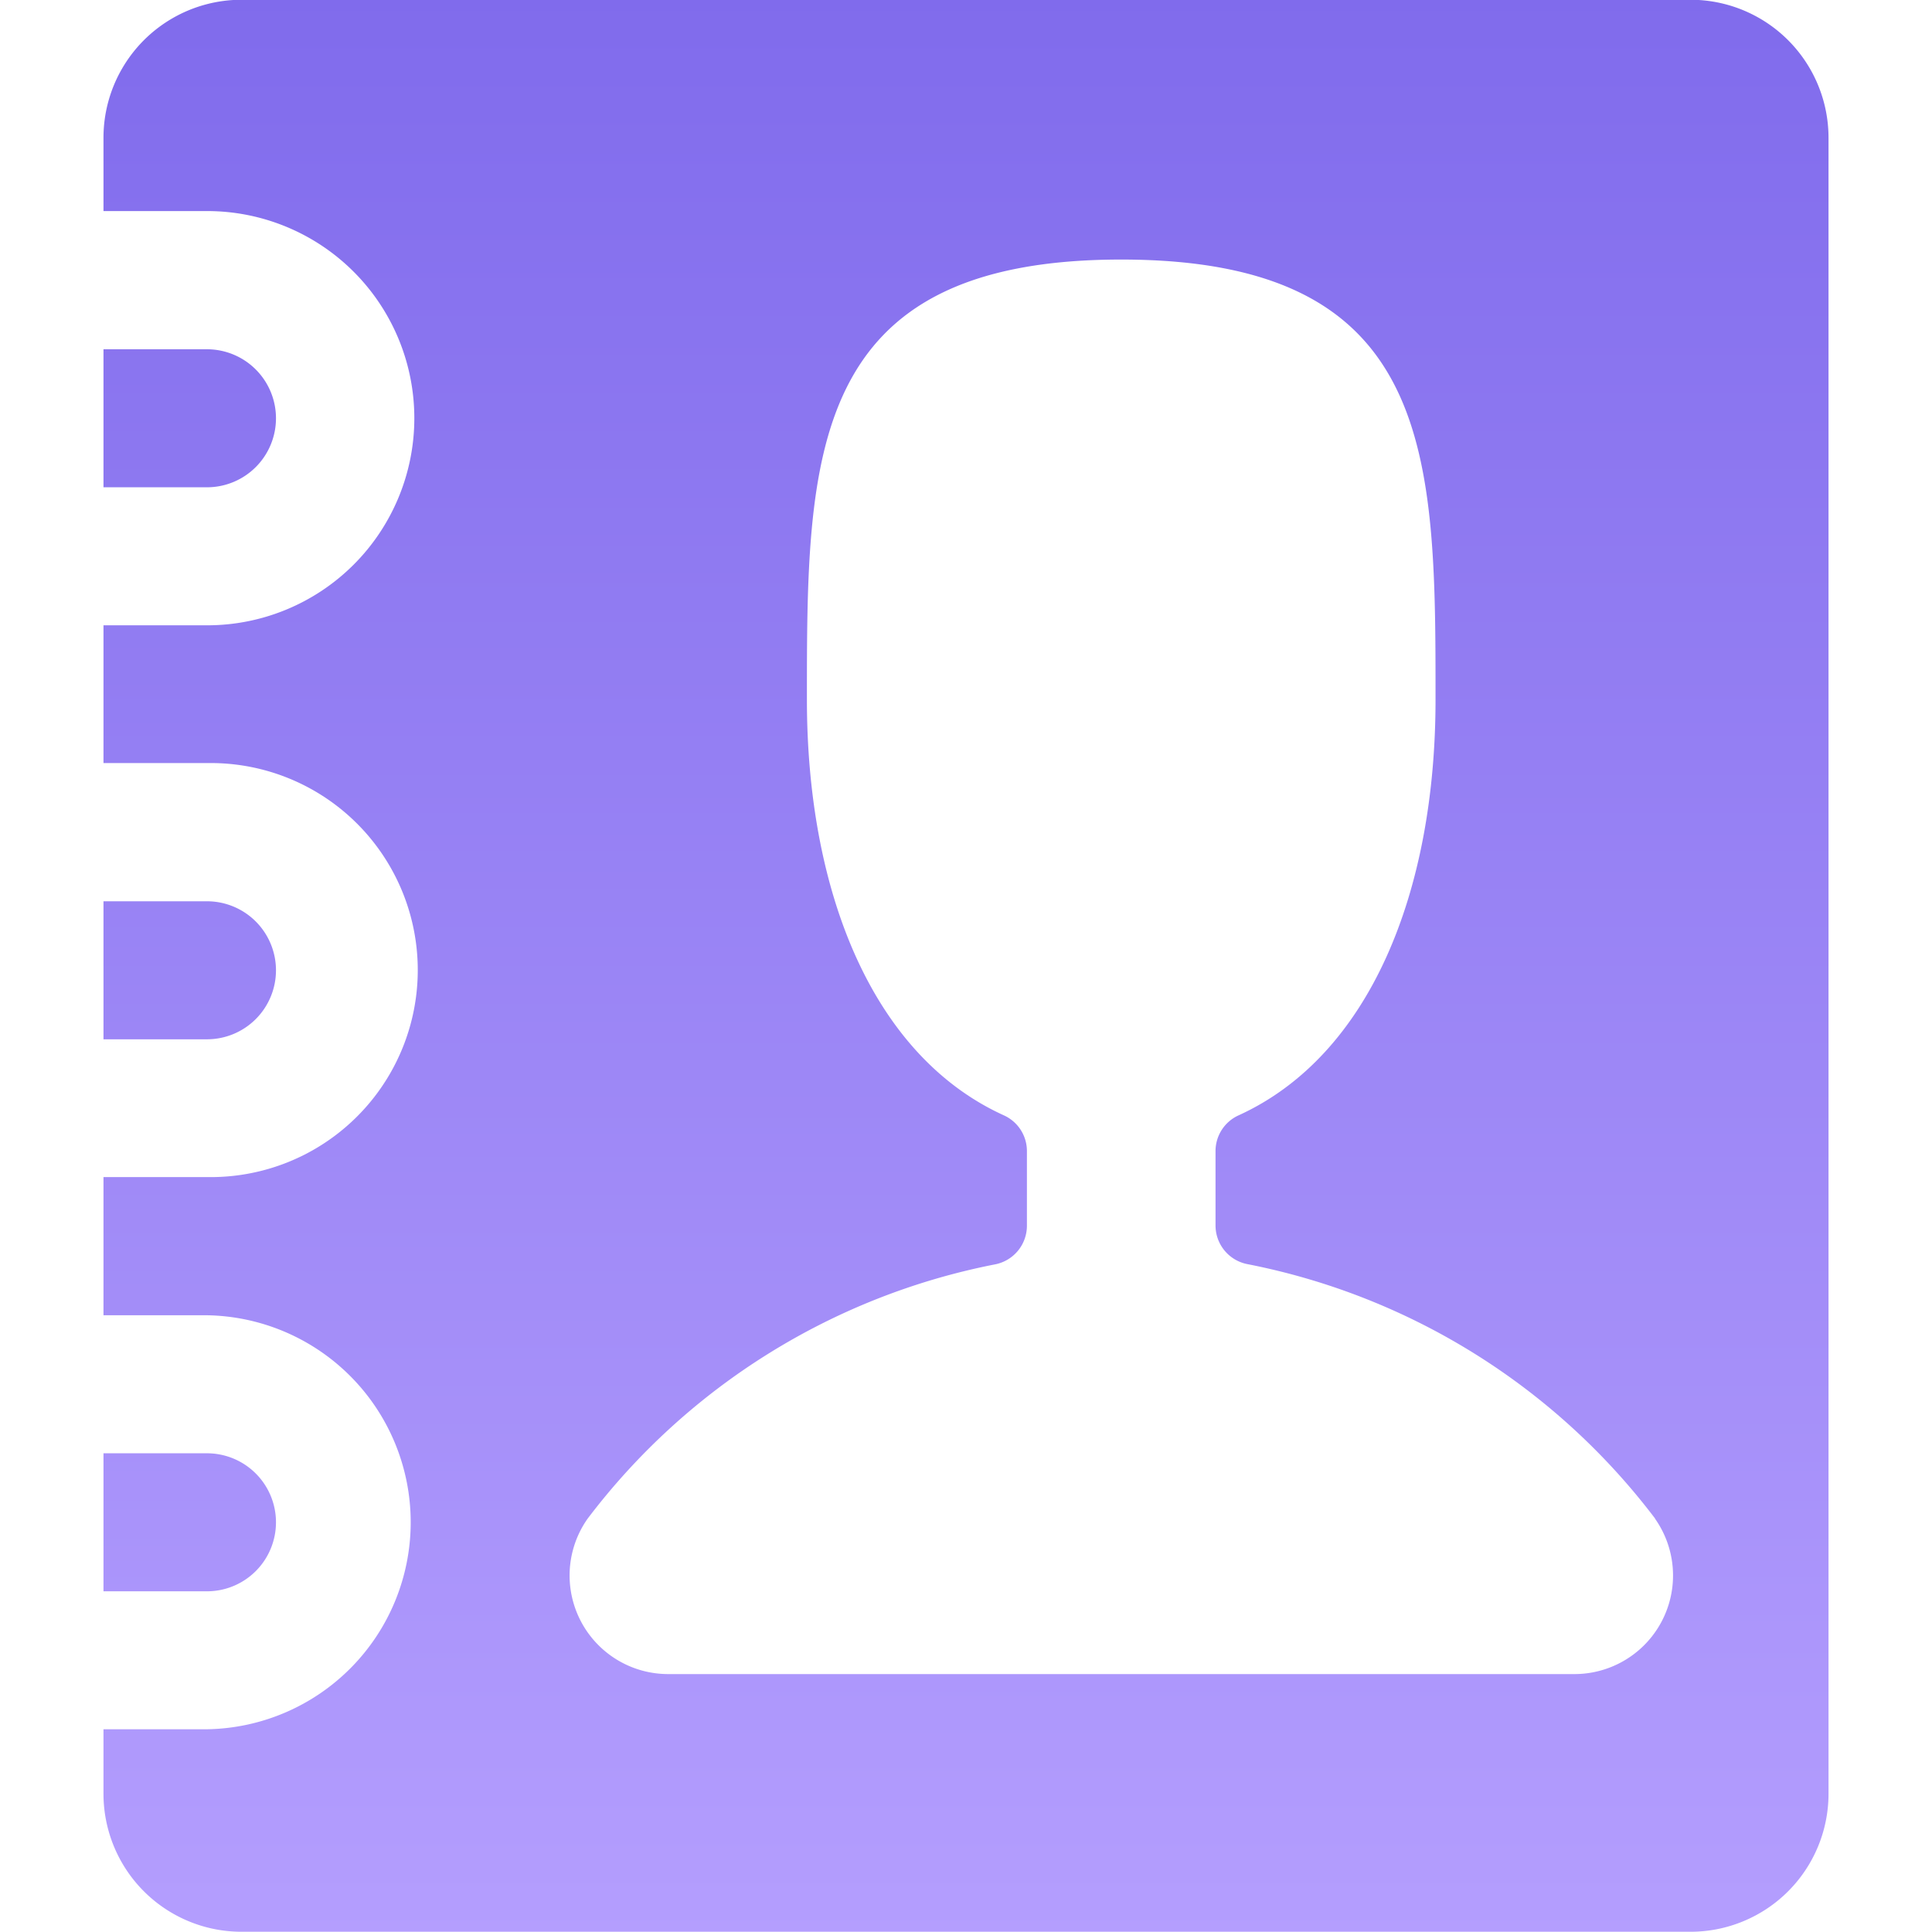 <svg xmlns="http://www.w3.org/2000/svg" xmlns:xlink="http://www.w3.org/1999/xlink" width="32" height="32" viewBox="0 0 32 32"><defs><style>.a{stroke:#707070;}.a,.c{fill:url(#a);}.b{clip-path:url(#b);}</style><linearGradient id="a" x1="0.5" x2="0.5" y2="1" gradientUnits="objectBoundingBox"><stop offset="0" stop-color="#806bec"/><stop offset="1" stop-color="#b49efe"/></linearGradient><clipPath id="b"><rect class="a" width="32" height="32" transform="translate(172 405)"/></clipPath></defs><g class="b" transform="translate(-172 -405)"><path class="c" d="M30.268,34.3h-24a2.286,2.286,0,0,1-2.286-2.286V30.946H5.7a3.429,3.429,0,0,0,0-6.857H3.982V21.8H5.7a3.429,3.429,0,1,0,0-6.857H3.982V12.661H5.7A3.429,3.429,0,0,0,5.7,5.8H3.982V4.589A2.286,2.286,0,0,1,6.268,2.3h24a2.286,2.286,0,0,1,2.286,2.286V32.018A2.286,2.286,0,0,1,30.268,34.3Zm-.587-6.845a11.157,11.157,0,0,0-6.757-4.214.652.652,0,0,1-.523-.639V21.371a.649.649,0,0,1,.379-.592c2.176-.99,3.265-3.7,3.265-6.887,0-4.026,0-7.289-5.206-7.289s-5.206,3.263-5.206,7.289c0,3.188,1.088,5.9,3.265,6.887a.649.649,0,0,1,.379.592v1.235a.652.652,0,0,1-.523.639A11.157,11.157,0,0,0,12,27.459a1.633,1.633,0,0,0,1.335,2.573H28.346A1.633,1.633,0,0,0,29.681,27.459ZM6.839,9.232A1.143,1.143,0,0,1,5.7,10.375H3.982V8.089H5.7A1.143,1.143,0,0,1,6.839,9.232Zm0,9.143A1.143,1.143,0,0,1,5.7,19.518H3.982V17.232H5.7A1.143,1.143,0,0,1,6.839,18.375Zm0,9.143A1.143,1.143,0,0,1,5.7,28.661H3.982V26.375H5.7A1.143,1.143,0,0,1,6.839,27.518Z" transform="translate(169.732 402.696)"/></g></svg>